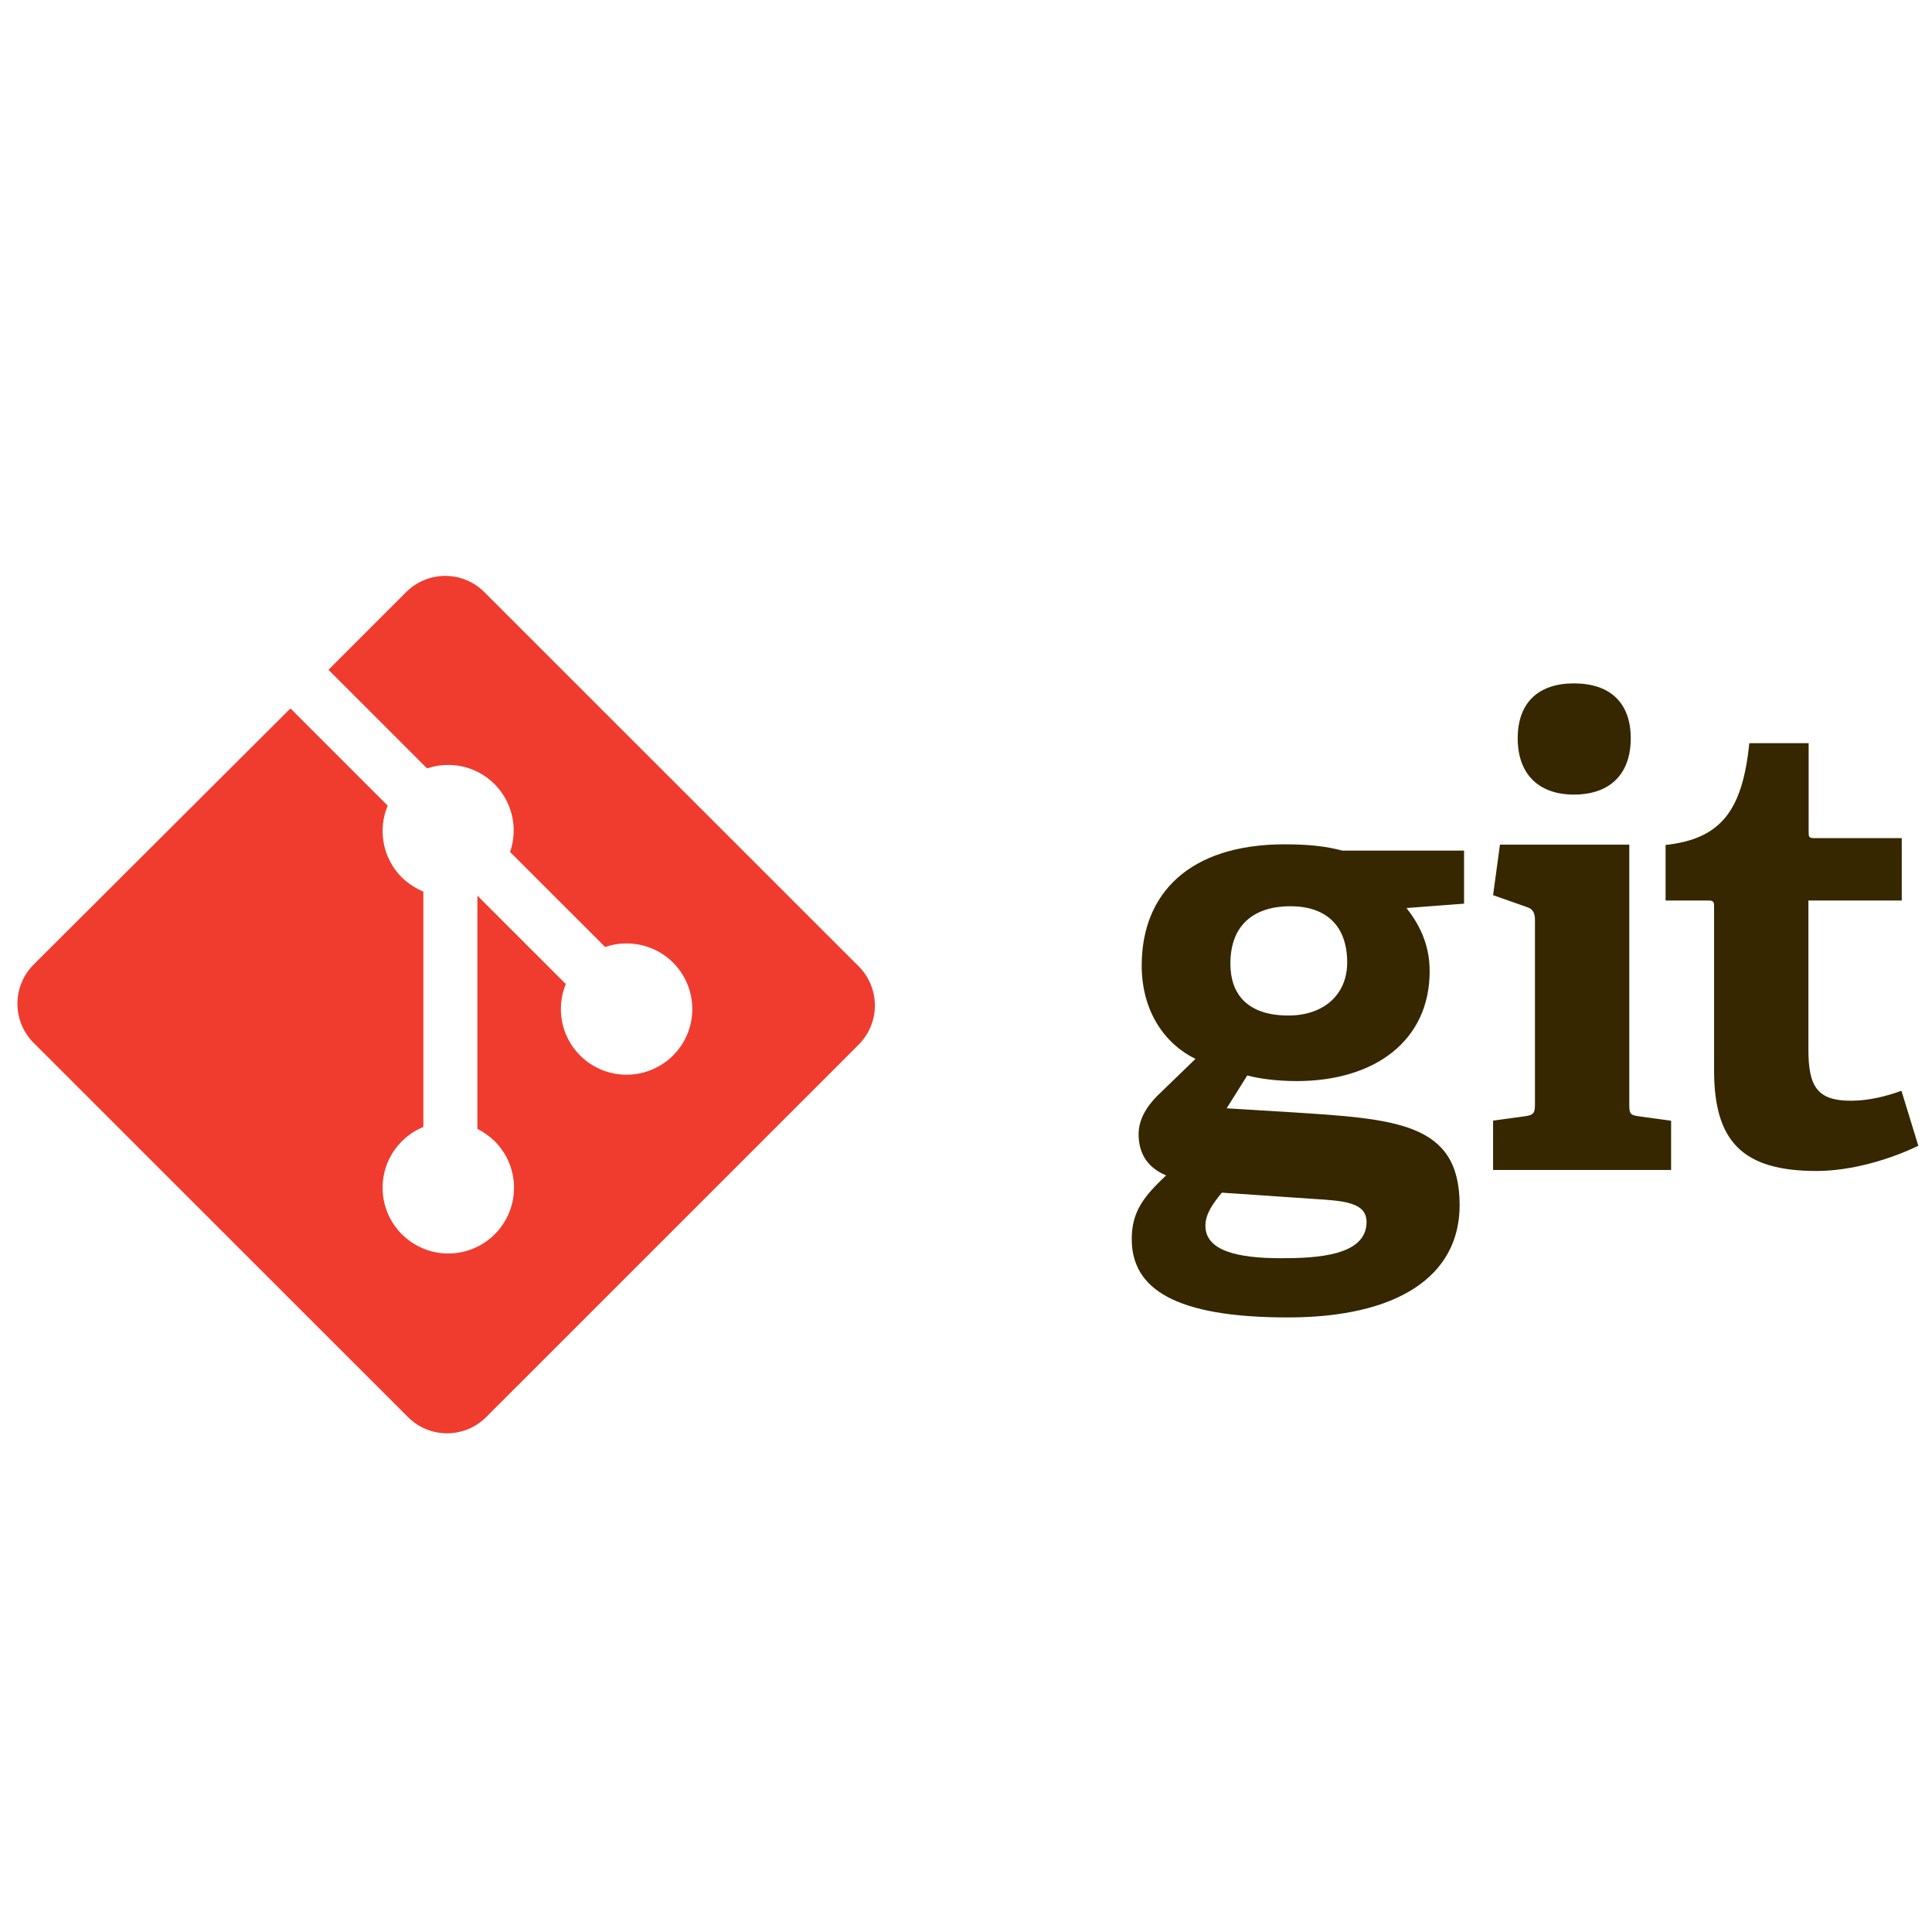 <svg xmlns="http://www.w3.org/2000/svg" xmlns:xlink="http://www.w3.org/1999/xlink" width="800" zoomAndPan="magnify" viewBox="0 0 600 600" height="800" preserveAspectRatio="xMidYMid meet" version="1.0"><defs><clipPath id="f052f77504"><path d="M 351 212 L 595.703 212 L 595.703 410 L 351 410 Z M 351 212 " clip-rule="nonzero"/></clipPath></defs><g clip-path="url(#f052f77504)"><path fill="#362701" d="M 400.734 281.438 C 390.066 281.438 382.109 286.676 382.109 299.285 C 382.109 308.699 387.348 315.379 400.148 315.379 C 411.004 315.379 418.379 308.98 418.379 298.891 C 418.379 287.441 411.789 281.438 400.734 281.438 Z M 379.398 370.465 C 376.867 373.566 374.352 376.867 374.352 380.66 C 374.352 388.41 384.234 390.75 397.82 390.75 C 409.074 390.75 424.398 389.965 424.398 379.5 C 424.398 373.289 417.023 372.902 407.703 372.316 L 379.465 370.387 Z M 436.816 282.012 C 440.297 286.488 443.996 292.68 443.996 301.609 C 443.996 323.129 427.051 335.738 402.68 335.738 C 396.402 335.738 390.914 334.953 387.348 333.996 L 380.949 344.191 L 399.961 345.352 C 433.535 347.484 453.301 348.465 453.301 374.242 C 453.301 396.555 433.723 409.141 399.961 409.141 C 364.852 409.141 351.473 400.219 351.473 384.828 C 351.473 376.105 355.363 371.445 362.141 365.039 C 355.742 362.34 353.605 357.484 353.605 352.254 C 353.605 347.984 355.738 344.098 359.234 340.488 L 371.258 328.852 C 361.75 324.207 354.566 314.105 354.566 299.832 C 354.566 277.527 369.312 262.211 398.996 262.211 C 407.34 262.211 412.387 262.984 416.848 264.156 L 454.676 264.156 L 454.676 280.641 L 436.82 281.996 M 488.793 246.766 C 477.812 246.766 471.336 240.367 471.336 229.297 C 471.336 218.23 477.734 212.23 488.793 212.23 C 500.043 212.23 506.445 218.254 506.445 229.297 C 506.445 240.34 500.043 246.766 488.801 246.766 Z M 463.691 363.328 L 463.691 348.016 L 473.594 346.664 C 476.305 346.273 476.699 345.691 476.699 342.773 L 476.699 285.766 C 476.699 283.633 476.117 282.277 474.172 281.688 L 463.691 278.004 L 465.824 262.305 L 505.988 262.305 L 505.988 342.805 C 505.988 345.91 506.176 346.293 509.094 346.695 L 518.977 348.051 L 518.977 363.344 L 463.672 363.344 M 595.766 355.816 C 587.422 359.895 575.195 363.66 564.141 363.66 C 541.047 363.66 532.324 354.359 532.324 332.434 L 532.324 281.613 C 532.324 280.449 532.324 279.668 530.754 279.668 L 517.262 279.668 L 517.262 262.414 C 534.332 260.531 541.129 251.934 543.262 230.793 L 561.691 230.793 L 561.691 258.336 C 561.691 259.684 561.691 260.281 563.246 260.281 L 590.609 260.281 L 590.609 279.668 L 561.617 279.668 L 561.617 325.938 C 561.617 337.391 564.34 341.844 574.793 341.844 C 580.23 341.844 585.777 340.488 590.508 338.746 L 595.746 355.809 " fill-opacity="1" fill-rule="nonzero"/></g><path fill="#f03c2e" d="M 266.695 300.133 L 150.402 183.871 C 143.715 177.18 132.852 177.18 126.148 183.871 L 102.008 208.016 L 132.633 238.633 C 139.754 236.23 147.914 237.848 153.574 243.508 C 154.246 244.184 154.867 244.898 155.438 245.66 C 156.012 246.418 156.527 247.215 156.988 248.051 C 157.449 248.883 157.848 249.742 158.188 250.633 C 158.527 251.52 158.805 252.43 159.016 253.355 C 159.23 254.281 159.379 255.219 159.461 256.168 C 159.539 257.117 159.555 258.066 159.504 259.016 C 159.453 259.965 159.336 260.906 159.152 261.84 C 158.969 262.773 158.723 263.691 158.41 264.59 L 187.93 294.105 C 194.988 291.645 203.305 293.242 209.016 298.934 C 210.281 300.199 211.367 301.609 212.262 303.16 C 213.16 304.711 213.84 306.352 214.305 308.082 C 214.77 309.812 215.004 311.574 215.004 313.367 C 215.004 315.156 214.77 316.918 214.305 318.648 C 213.844 320.379 213.16 322.023 212.266 323.574 C 211.367 325.125 210.285 326.531 209.016 327.801 C 207.75 329.066 206.34 330.145 204.785 331.039 C 203.234 331.934 201.59 332.609 199.859 333.074 C 198.129 333.535 196.367 333.77 194.578 333.77 C 192.785 333.77 191.023 333.535 189.293 333.074 C 187.566 332.609 185.926 331.93 184.375 331.035 C 182.824 330.137 181.414 329.055 180.148 327.789 C 174.156 321.793 172.68 312.984 175.711 305.598 L 148.258 278.148 L 148.258 350.582 C 150.141 351.551 152.035 352.824 153.652 354.441 C 161.625 362.41 161.625 375.324 153.652 383.305 C 153.184 383.777 152.688 384.227 152.172 384.648 C 151.656 385.074 151.117 385.473 150.562 385.844 C 150.008 386.215 149.434 386.559 148.844 386.875 C 148.254 387.188 147.652 387.473 147.035 387.73 C 146.418 387.984 145.789 388.211 145.148 388.406 C 144.508 388.598 143.863 388.762 143.207 388.891 C 142.551 389.023 141.891 389.121 141.227 389.188 C 140.559 389.25 139.895 389.285 139.223 389.285 C 138.555 389.285 137.891 389.25 137.223 389.188 C 136.559 389.121 135.898 389.023 135.242 388.891 C 134.586 388.762 133.938 388.598 133.301 388.406 C 132.66 388.211 132.031 387.984 131.414 387.73 C 130.797 387.473 130.191 387.188 129.605 386.875 C 129.016 386.559 128.441 386.215 127.887 385.844 C 127.332 385.473 126.793 385.074 126.277 384.648 C 125.762 384.227 125.266 383.777 124.793 383.305 C 116.824 375.316 116.824 362.41 124.793 354.441 C 126.727 352.512 128.953 351.027 131.477 349.988 L 131.477 276.895 C 129.125 275.891 126.77 274.422 124.793 272.5 C 124.082 271.789 123.426 271.031 122.828 270.223 C 122.227 269.414 121.691 268.566 121.219 267.676 C 120.742 266.789 120.336 265.871 120 264.922 C 119.66 263.973 119.395 263.004 119.199 262.02 C 119.008 261.031 118.887 260.035 118.84 259.027 C 118.793 258.023 118.82 257.02 118.922 256.02 C 119.023 255.016 119.199 254.027 119.445 253.055 C 119.695 252.078 120.012 251.125 120.402 250.195 L 90.207 220 L 10.418 299.586 C 10.02 299.984 9.645 300.402 9.289 300.836 C 8.934 301.27 8.602 301.723 8.289 302.188 C 7.98 302.656 7.691 303.137 7.426 303.633 C 7.164 304.129 6.926 304.637 6.711 305.156 C 6.496 305.672 6.309 306.203 6.145 306.738 C 5.98 307.277 5.848 307.82 5.738 308.371 C 5.629 308.922 5.547 309.477 5.492 310.035 C 5.438 310.594 5.41 311.152 5.41 311.715 C 5.41 312.277 5.438 312.836 5.492 313.395 C 5.547 313.953 5.629 314.508 5.738 315.059 C 5.848 315.609 5.98 316.152 6.145 316.691 C 6.309 317.23 6.496 317.758 6.711 318.277 C 6.926 318.793 7.164 319.301 7.426 319.797 C 7.691 320.293 7.98 320.773 8.289 321.242 C 8.602 321.707 8.934 322.16 9.289 322.594 C 9.645 323.027 10.02 323.445 10.418 323.844 L 126.715 440.102 C 133.402 446.797 144.266 446.797 150.969 440.102 L 266.695 324.391 C 267.09 323.992 267.469 323.574 267.824 323.141 C 268.18 322.707 268.512 322.254 268.82 321.789 C 269.133 321.32 269.422 320.84 269.684 320.344 C 269.949 319.848 270.188 319.34 270.402 318.82 C 270.617 318.301 270.805 317.773 270.969 317.238 C 271.129 316.699 271.266 316.156 271.375 315.605 C 271.484 315.055 271.566 314.5 271.621 313.941 C 271.676 313.383 271.703 312.824 271.703 312.262 C 271.703 311.699 271.676 311.141 271.621 310.582 C 271.566 310.023 271.484 309.469 271.375 308.918 C 271.266 308.367 271.129 307.824 270.969 307.285 C 270.805 306.746 270.617 306.219 270.402 305.699 C 270.188 305.184 269.949 304.676 269.684 304.18 C 269.422 303.684 269.133 303.203 268.82 302.734 C 268.512 302.27 268.18 301.816 267.824 301.383 C 267.469 300.949 267.09 300.531 266.695 300.133 " fill-opacity="1" fill-rule="nonzero"/></svg>